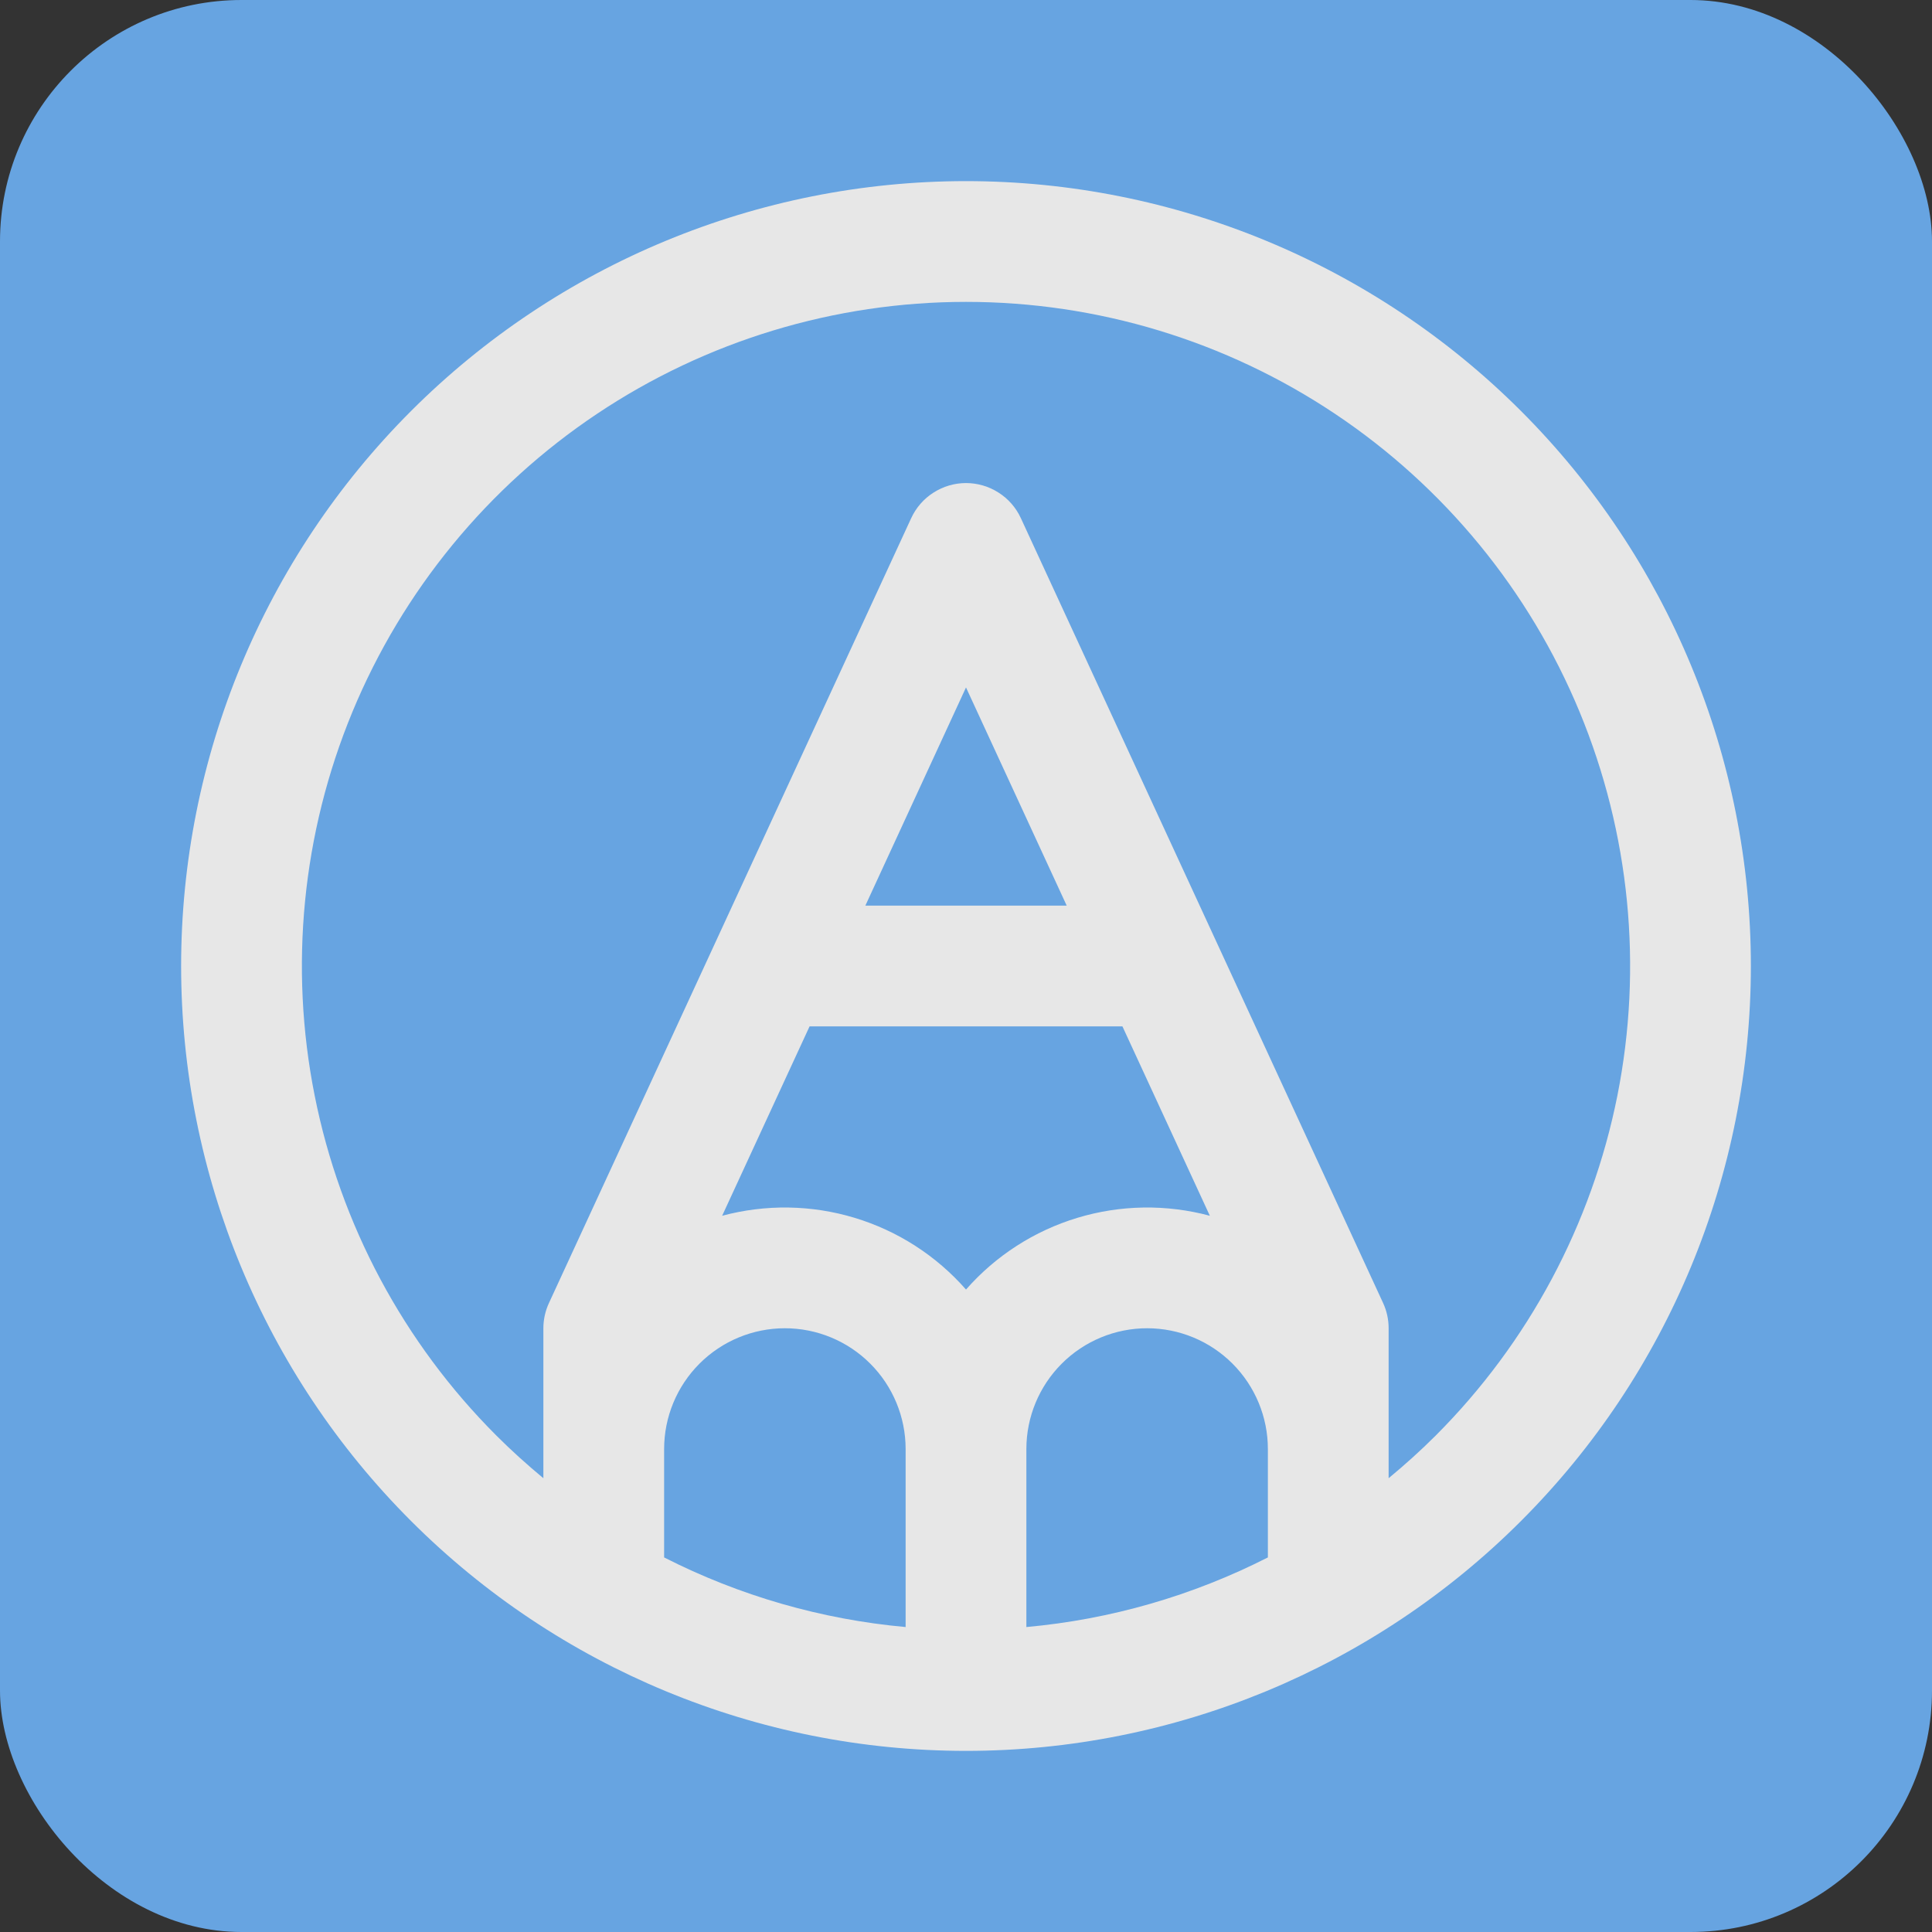 <svg width="32" height="32" viewBox="0 0 32 32" fill="none" xmlns="http://www.w3.org/2000/svg">
<rect x="0" y="0" width="32" height="32" fill="#333333" stroke="none"/>
<g opacity="0.9">
<g clip-path="url(#clip0_451_5100)">
<rect width="32" height="32" rx="4" fill="#6DB0F4"/>
<path d="M25.193 6.808C22.755 4.37 19.448 3 16 3C12.552 3 9.246 4.37 6.808 6.808C4.37 9.246 3 12.552 3 16C3 19.448 4.37 22.755 6.808 25.192C9.246 27.631 12.552 29 16 29C19.448 29 22.755 27.631 25.193 25.192C27.631 22.755 29 19.448 29 16C29 12.552 27.631 9.246 25.193 6.808ZM11 24C11 23.47 11.211 22.961 11.586 22.586C11.961 22.211 12.47 22 13 22C13.531 22 14.039 22.211 14.414 22.586C14.789 22.961 15 23.47 15 24V26.949C13.606 26.823 12.248 26.431 11 25.796V24ZM17 24C17 23.47 17.211 22.961 17.586 22.586C17.961 22.211 18.47 22 19 22C19.531 22 20.039 22.211 20.414 22.586C20.789 22.961 21 23.47 21 24V25.796C19.752 26.431 18.395 26.823 17 26.949V24ZM13.409 17H18.591L20.039 20.137C19.319 19.944 18.559 19.955 17.845 20.171C17.131 20.387 16.492 20.798 16 21.359C15.508 20.798 14.869 20.387 14.155 20.171C13.441 19.955 12.681 19.944 11.961 20.137L13.409 17ZM14.333 15L16 11.386L17.668 15H14.333ZM23.778 23.779C23.528 24.029 23.268 24.262 23 24.484V22C23 21.855 22.969 21.712 22.908 21.581L16.908 8.581C16.828 8.408 16.7 8.261 16.539 8.159C16.378 8.056 16.191 8.001 16 8.001C15.809 8.001 15.623 8.056 15.462 8.159C15.301 8.261 15.173 8.408 15.093 8.581L9.093 21.581C9.032 21.712 9 21.855 9 22V24.484C8.733 24.262 8.473 24.029 8.223 23.779C6.684 22.241 5.636 20.28 5.212 18.147C4.787 16.013 5.005 13.801 5.837 11.791C6.67 9.781 8.08 8.063 9.889 6.854C11.698 5.645 13.825 5 16 5C18.176 5 20.303 5.645 22.112 6.854C23.921 8.063 25.331 9.781 26.163 11.791C26.995 13.801 27.213 16.013 26.789 18.147C26.364 20.28 25.316 22.241 23.778 23.779Z" fill="#FBFBFB"/>
</g>
</g>
<defs>
<clipPath id="clip0_451_5100">
<rect width="32" height="32" rx="4" fill="white"/>
</clipPath>
</defs>
</svg>
